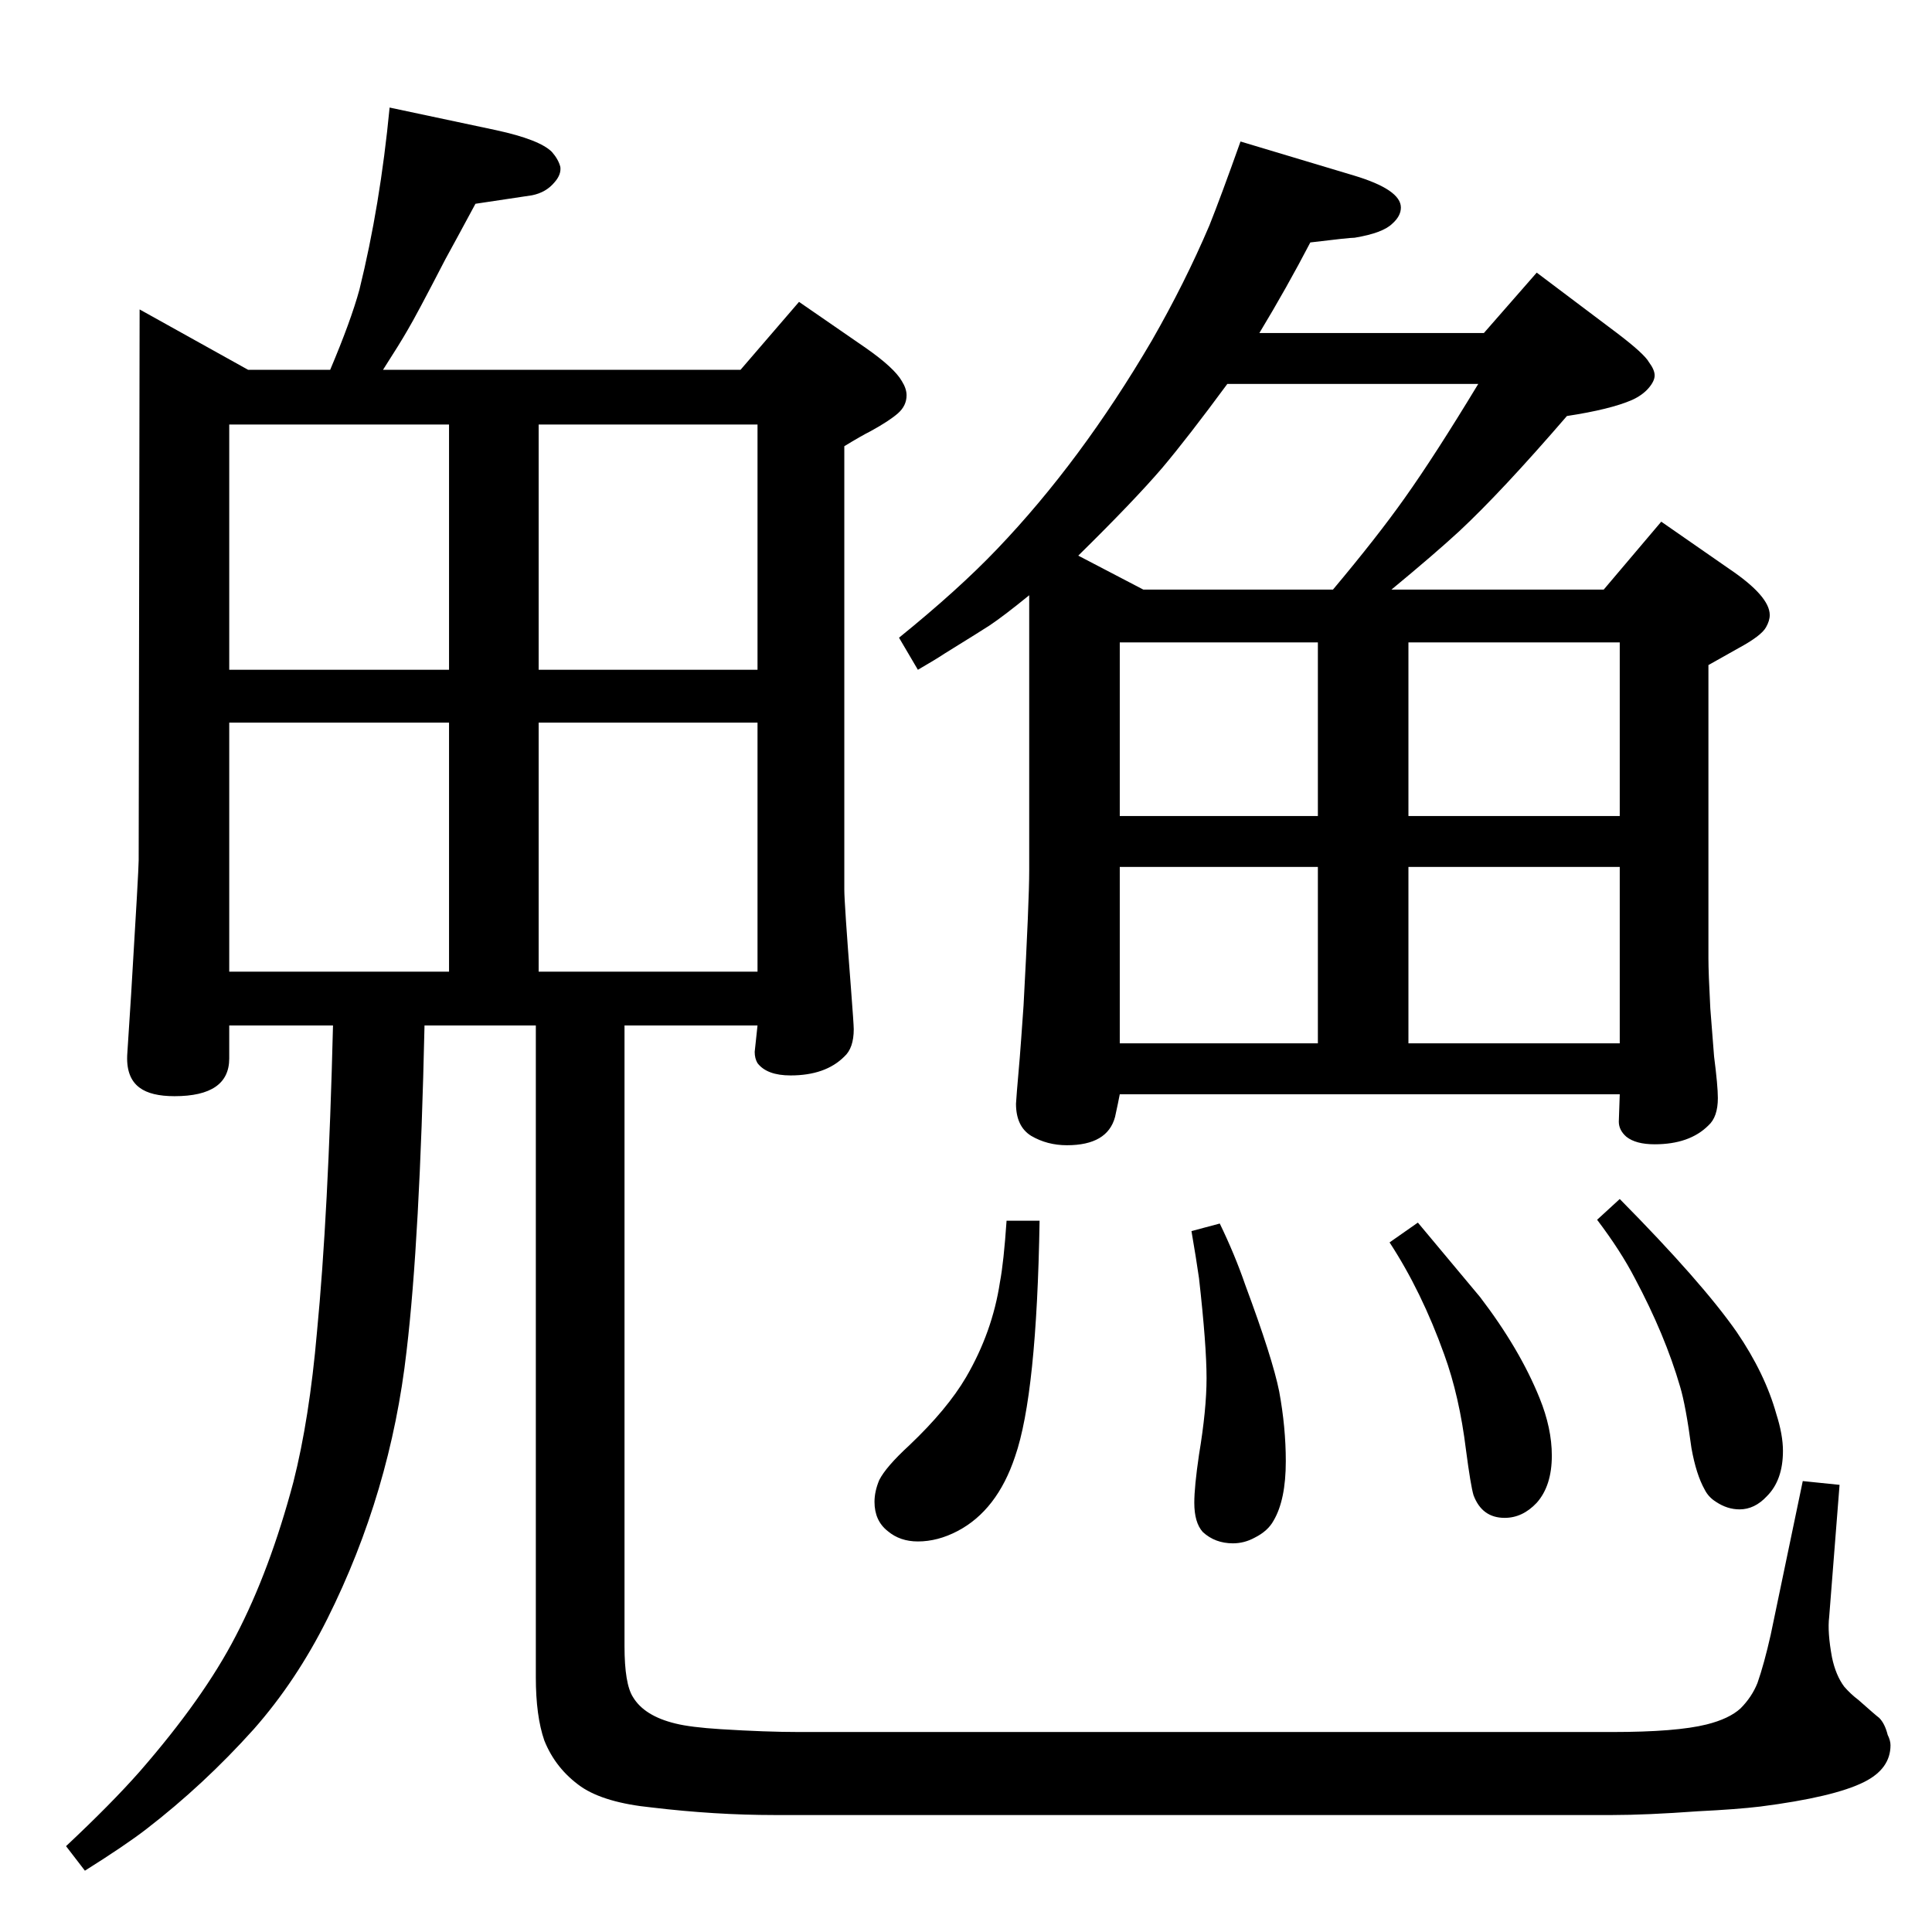 <?xml version="1.0" standalone="no"?>
<!DOCTYPE svg PUBLIC "-//W3C//DTD SVG 1.1//EN" "http://www.w3.org/Graphics/SVG/1.1/DTD/svg11.dtd" >
<svg xmlns="http://www.w3.org/2000/svg" xmlns:xlink="http://www.w3.org/1999/xlink" version="1.1" viewBox="0 -339 2048 2048">
  <g transform="matrix(1 0 0 -1 0 1709)">
   <path fill="currentColor"
d="M785 1656l62 72l71 -49q30 -21 38 -35q5 -8 5 -15q0 -11 -9 -19t-29 -19q-10 -5 -28 -16v-470q0 -14 7 -104q3 -39 3 -44q0 -20 -10 -29q-20 -20 -57 -20q-25 0 -35 13q-3 5 -3 12l3 28h-141v-658q0 -40 9 -54q12 -20 45 -28q16 -4 48 -6q48 -3 83 -3h862q68 0 100 8
q24 6 36 17q12 12 18 27q7 20 14 51l34 163l39 -4l-11 -140q-2 -16 3 -43q4 -19 13 -31q7 -8 15 -14q18 -16 22 -19q6 -6 9 -18q3 -6 3 -11q0 -25 -28 -39q-32 -16 -110 -26q-25 -3 -66 -5q-55 -4 -91 -4h-888q-63 0 -130 8q-50 5 -75 22q-27 19 -39 49q-9 26 -9 67v691
h-118q-5 -227 -19 -345q-17 -150 -84 -284q-33 -66 -78 -117q-53 -59 -114 -106q-22 -17 -65 -44l-20 26q48 45 78 79q68 78 102 144q36 69 61 163q17 67 25 159q12 124 17 325h-110v-35q0 -40 -58 -40q-25 0 -37 9q-15 11 -13 37l4 62q8 132 8 142l1 584l115 -64h87
q22 52 31 85q22 89 32 193l113 -24q46 -10 59 -23q7 -8 9 -16q1 -8 -6 -16q-9 -11 -24 -14l-60 -9q-21 -39 -32 -59q-31 -60 -40 -75q-8 -14 -26 -42h379zM803 1598h-232v-260h232v260zM243 1338h233v260h-233v-260zM243 1018h233v264h-233v-264zM571 1018h232v264h-232
v-264zM1700 1423l61 72l72 -50q43 -29 43 -49q0 -6 -4 -13q-5 -9 -29 -22q-25 -14 -32 -18v-311q0 -15 2 -53q3 -39 4 -51q4 -31 4 -44q0 -20 -10 -29q-20 -20 -57 -20q-20 0 -30 8q-8 7 -8 16l1 29h-530l-2 -10l-3 -14q-8 -30 -51 -30q-21 0 -38 10q-16 10 -16 34q0 3 4 49
q1 12 4 55q6 111 6 143v292q-27 -22 -42 -32q-6 -4 -48 -30q-9 -6 -28 -17l-20 34q63 51 104 94q89 93 164 221q35 61 61 122q12 30 33 89l120 -36q50 -15 50 -34q0 -9 -9 -17q-10 -10 -40 -15q-6 0 -47 -5q-25 -48 -54 -96h238l56 64l85 -64q29 -22 34 -31q6 -8 6 -14
t-6.5 -13.5t-17.5 -12.5q-23 -10 -69 -17q-69 -80 -114 -122q-26 -24 -72 -62h225zM1717 1367h-224v-184h224v184zM1187 942h210v187h-210v-187zM1493 942h224v187h-224v-187zM1187 1183h210v184h-210v-184zM1212 1423h201q47 56 76 97q32 45 78 121h-266q-42 -57 -69 -89
q-30 -35 -89 -93zM1067 754h35q-3 -184 -26 -250q-19 -57 -61 -79q-21 -11 -42 -11q-19 0 -32 11q-14 11 -14 31q0 11 5 23q7 14 32 37q40 38 60 72q28 48 36 101q4 21 7 65zM1293 751q16 -33 27 -65q29 -78 36 -113q7 -38 7 -74q0 -41 -13 -63q-6 -11 -20 -18
q-11 -6 -23 -6q-19 0 -32 12q-9 10 -9 31q0 17 5 51q8 48 8 81q0 35 -8 106q-3 21 -8 50zM1503 752q55 -66 66 -79q42 -55 63 -107q13 -32 13 -61q0 -32 -16 -50q-15 -16 -34 -16q-24 0 -33 24q-3 10 -8 48q-7 57 -23 101q-24 67 -58 119zM1717 777q87 -88 124 -141
q30 -44 42 -87q7 -22 7 -39q0 -31 -17 -48q-13 -14 -29 -14q-13 0 -25 8q-8 5 -12 13q-9 16 -14 44q-6 45 -12 65q-16 55 -48 115q-15 29 -40 62z" />
  </g>

</svg>
